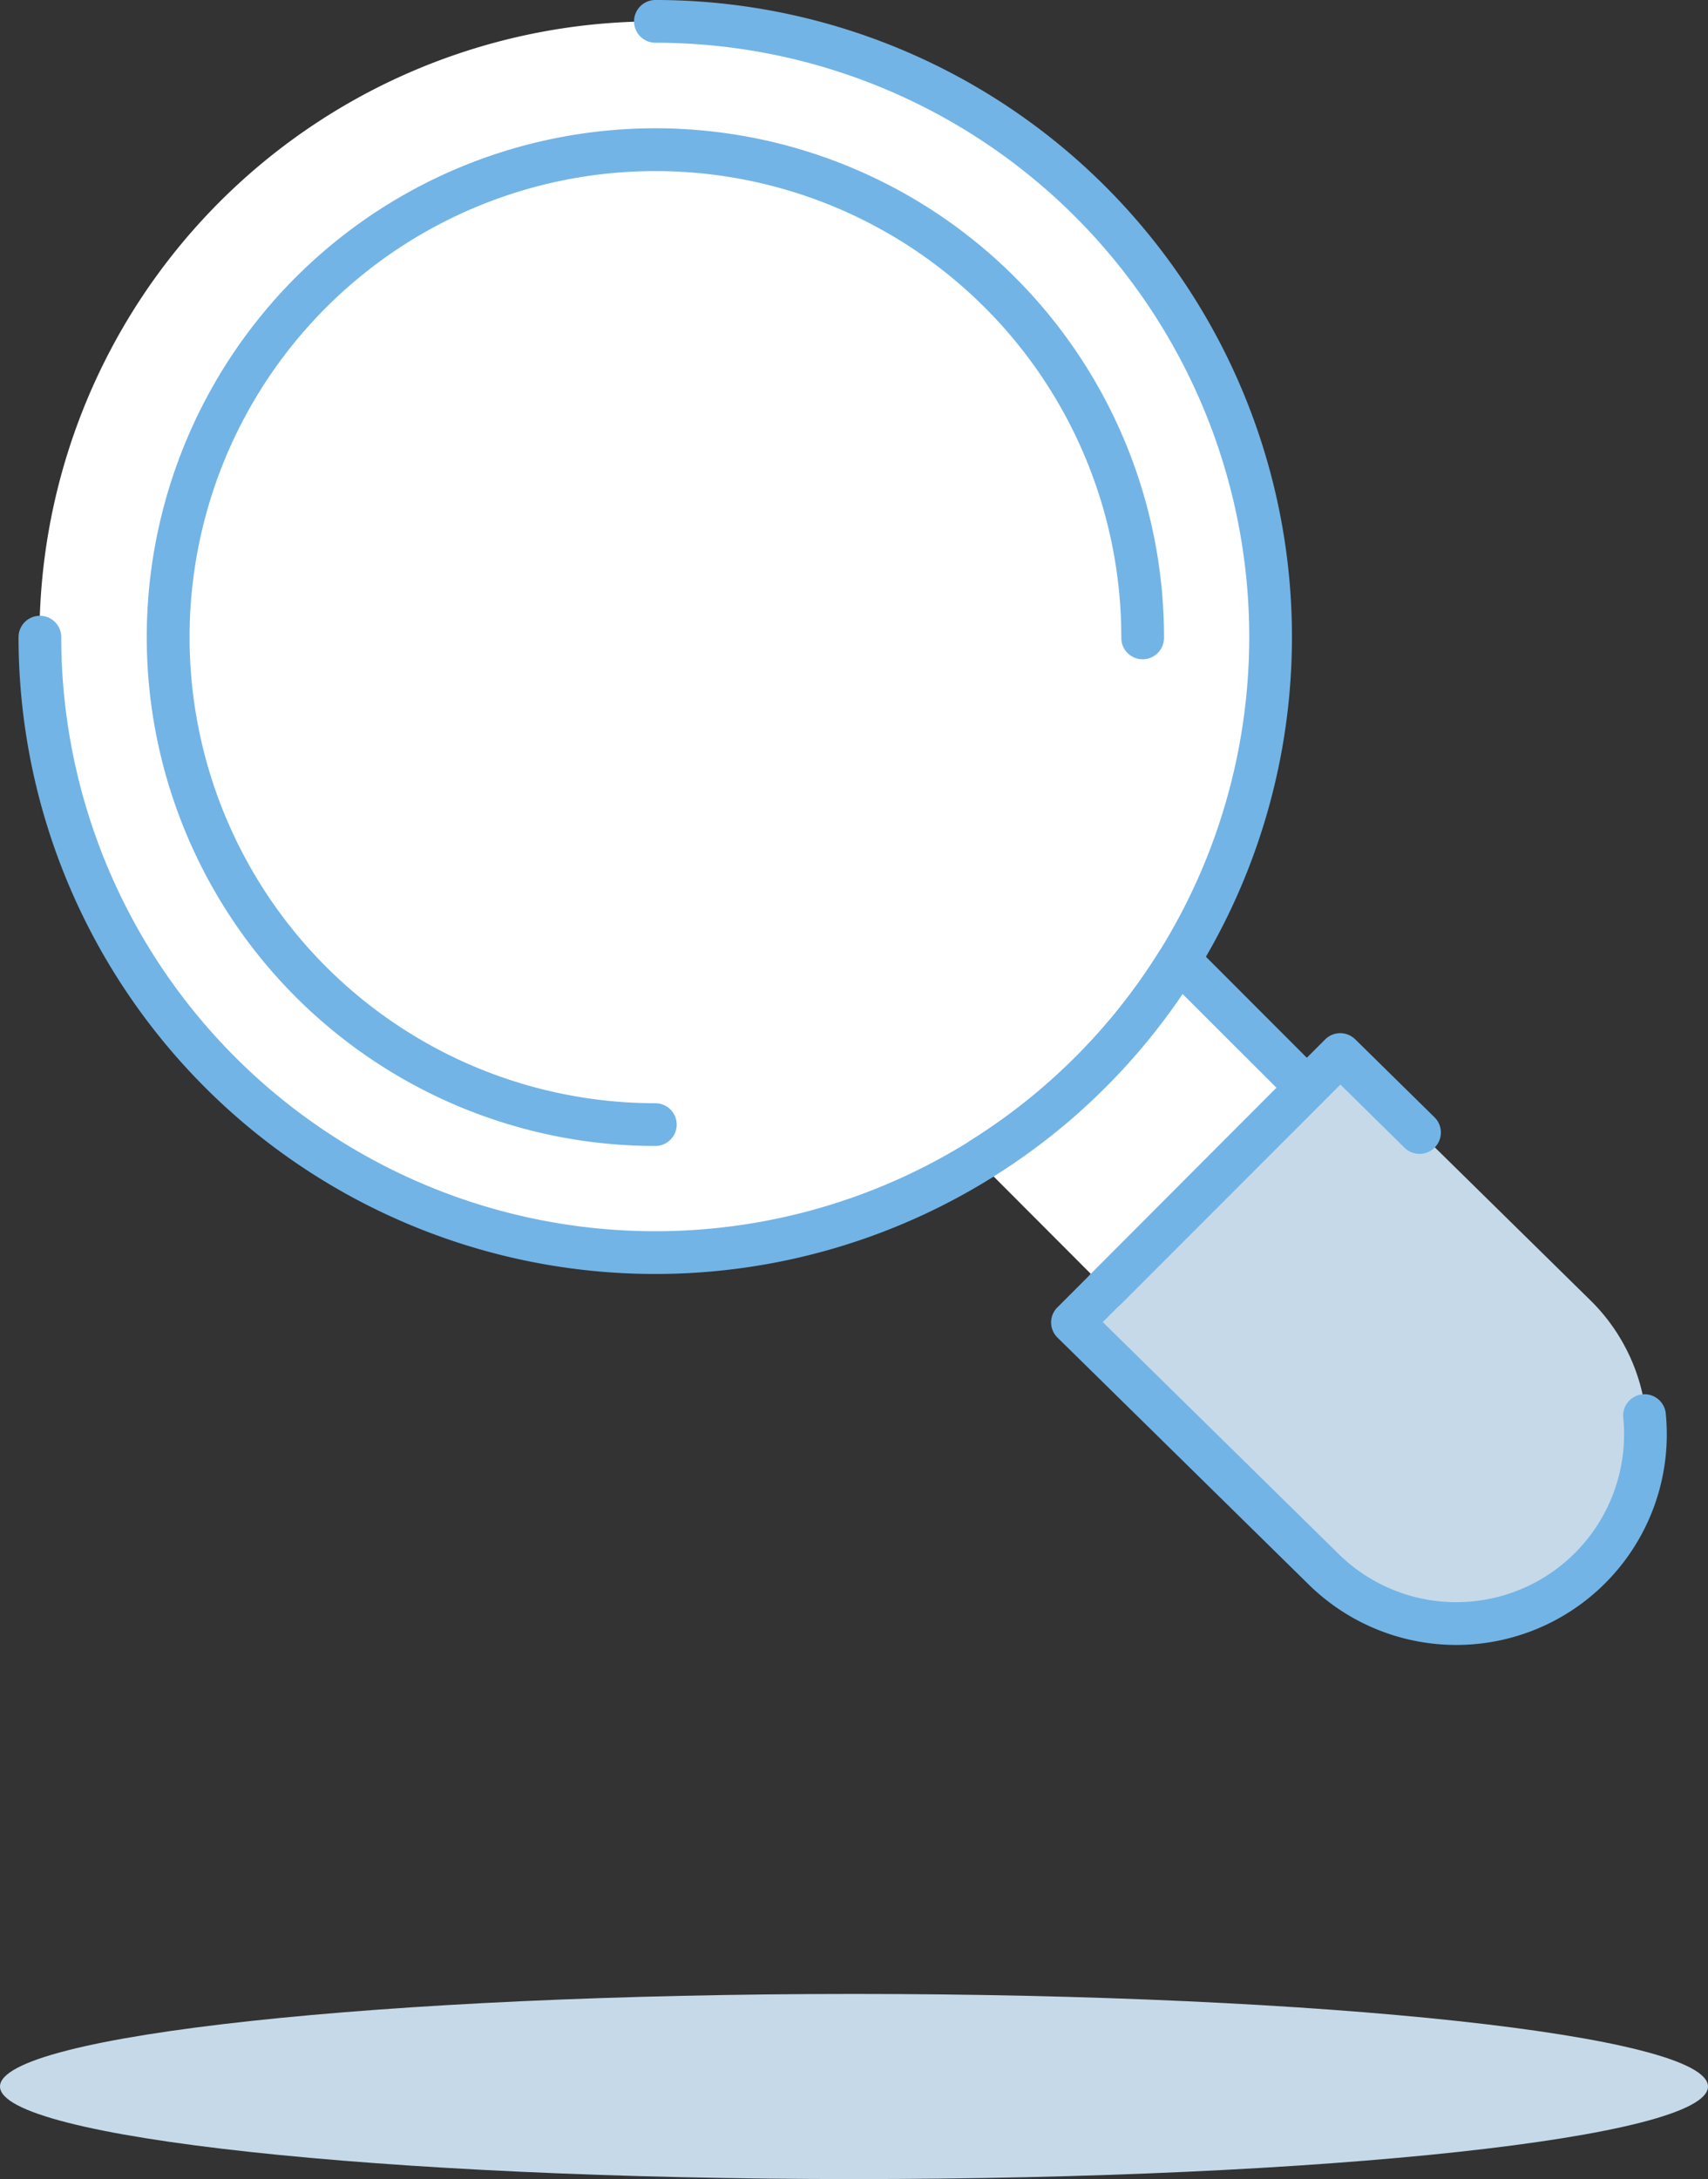 <svg id="search" xmlns="http://www.w3.org/2000/svg" width="165.451" height="210.989" viewBox="0 0 165.451 210.989">
  <rect x="0" y="0" width="165.451" height="210.989" fill="#333333" stroke="none"/>
  <path id="Path_15978" data-name="Path 15978" d="M72.813,7.06a59.63,59.63,0,1,0,59.594,59.623A59.634,59.634,0,0,0,72.813,7.06Zm0,106.821a47.209,47.209,0,1,0-.006,0Z" transform="translate(-9.325 -4.991)" fill="#fff"/>
  <path id="Path_15979" data-name="Path 15979" d="M97.786,136.819A45.128,45.128,0,1,1,142.924,91.7a2.068,2.068,0,1,0,4.134,0,49.269,49.269,0,1,0-49.272,49.257,2.068,2.068,0,0,0,0-4.137Z" transform="translate(-34.304 -29.998)" fill="#72b4e6" fill-rule="evenodd"/>
  <path id="Path_15980" data-name="Path 15980" d="M6.13,61.692A61.677,61.677,0,1,0,67.822,0a2.068,2.068,0,0,0,0,4.137A57.539,57.539,0,1,1,10.267,61.692a2.068,2.068,0,0,0-4.137,0Z" transform="translate(-4.334)" fill="#72b4e6" fill-rule="evenodd"/>
  <path id="Path_15981" data-name="Path 15981" d="M354.57,374.364l24.215,23.791a18.341,18.341,0,1,0,25.935-25.938l-24.215-23.8Z" transform="translate(-250.685 -246.337)" fill="#c5d9e9"/>
  <path id="Path_15982" data-name="Path 15982" d="M352.521,369.424l22.739,22.346A16.255,16.255,0,0,0,402.944,378.7a2.069,2.069,0,1,1,4.119-.393,20.392,20.392,0,0,1-34.713,16.407l-24.215-23.791a2.051,2.051,0,0,1,0-2.93l25.935-25.944a2.068,2.068,0,0,1,2.912,0l7.711,7.58a2.069,2.069,0,0,1-2.9,2.95l-6.249-6.153Z" transform="translate(-245.7 -241.412)" fill="#72b4e6" fill-rule="evenodd"/>
  <path id="Path_15983" data-name="Path 15983" d="M355.424,329.884l-19.449,19.478L323.69,337.057l.293-.293a59.325,59.325,0,0,0,18.874-18.871l.27-.272Z" transform="translate(-228.853 -224.561)" fill="#fff"/>
  <path id="Path_15984" data-name="Path 15984" d="M339.112,315.734a61.47,61.47,0,0,1-18.335,17.688,2.071,2.071,0,0,1-2.192-3.516A57.274,57.274,0,0,0,336.8,311.694a2.092,2.092,0,0,1,.293-.372l.272-.27a2.069,2.069,0,0,1,2.93,0l12.294,12.3a2.072,2.072,0,0,1,0,2.93l-19.446,19.478a2.072,2.072,0,0,1-2.93-2.93L348.2,324.808Z" transform="translate(-224.554 -219.488)" fill="#72b4e6" fill-rule="evenodd"/>
  <path id="Path_15985" data-name="Path 15985" d="M82.725,676.875c45.688,0,82.725-4.013,82.725-8.963s-37.037-8.962-82.725-8.962S0,662.963,0,667.912,37.037,676.875,82.725,676.875Z" transform="translate(0 -465.885)" fill="#c5d9e9"/>
</svg>
